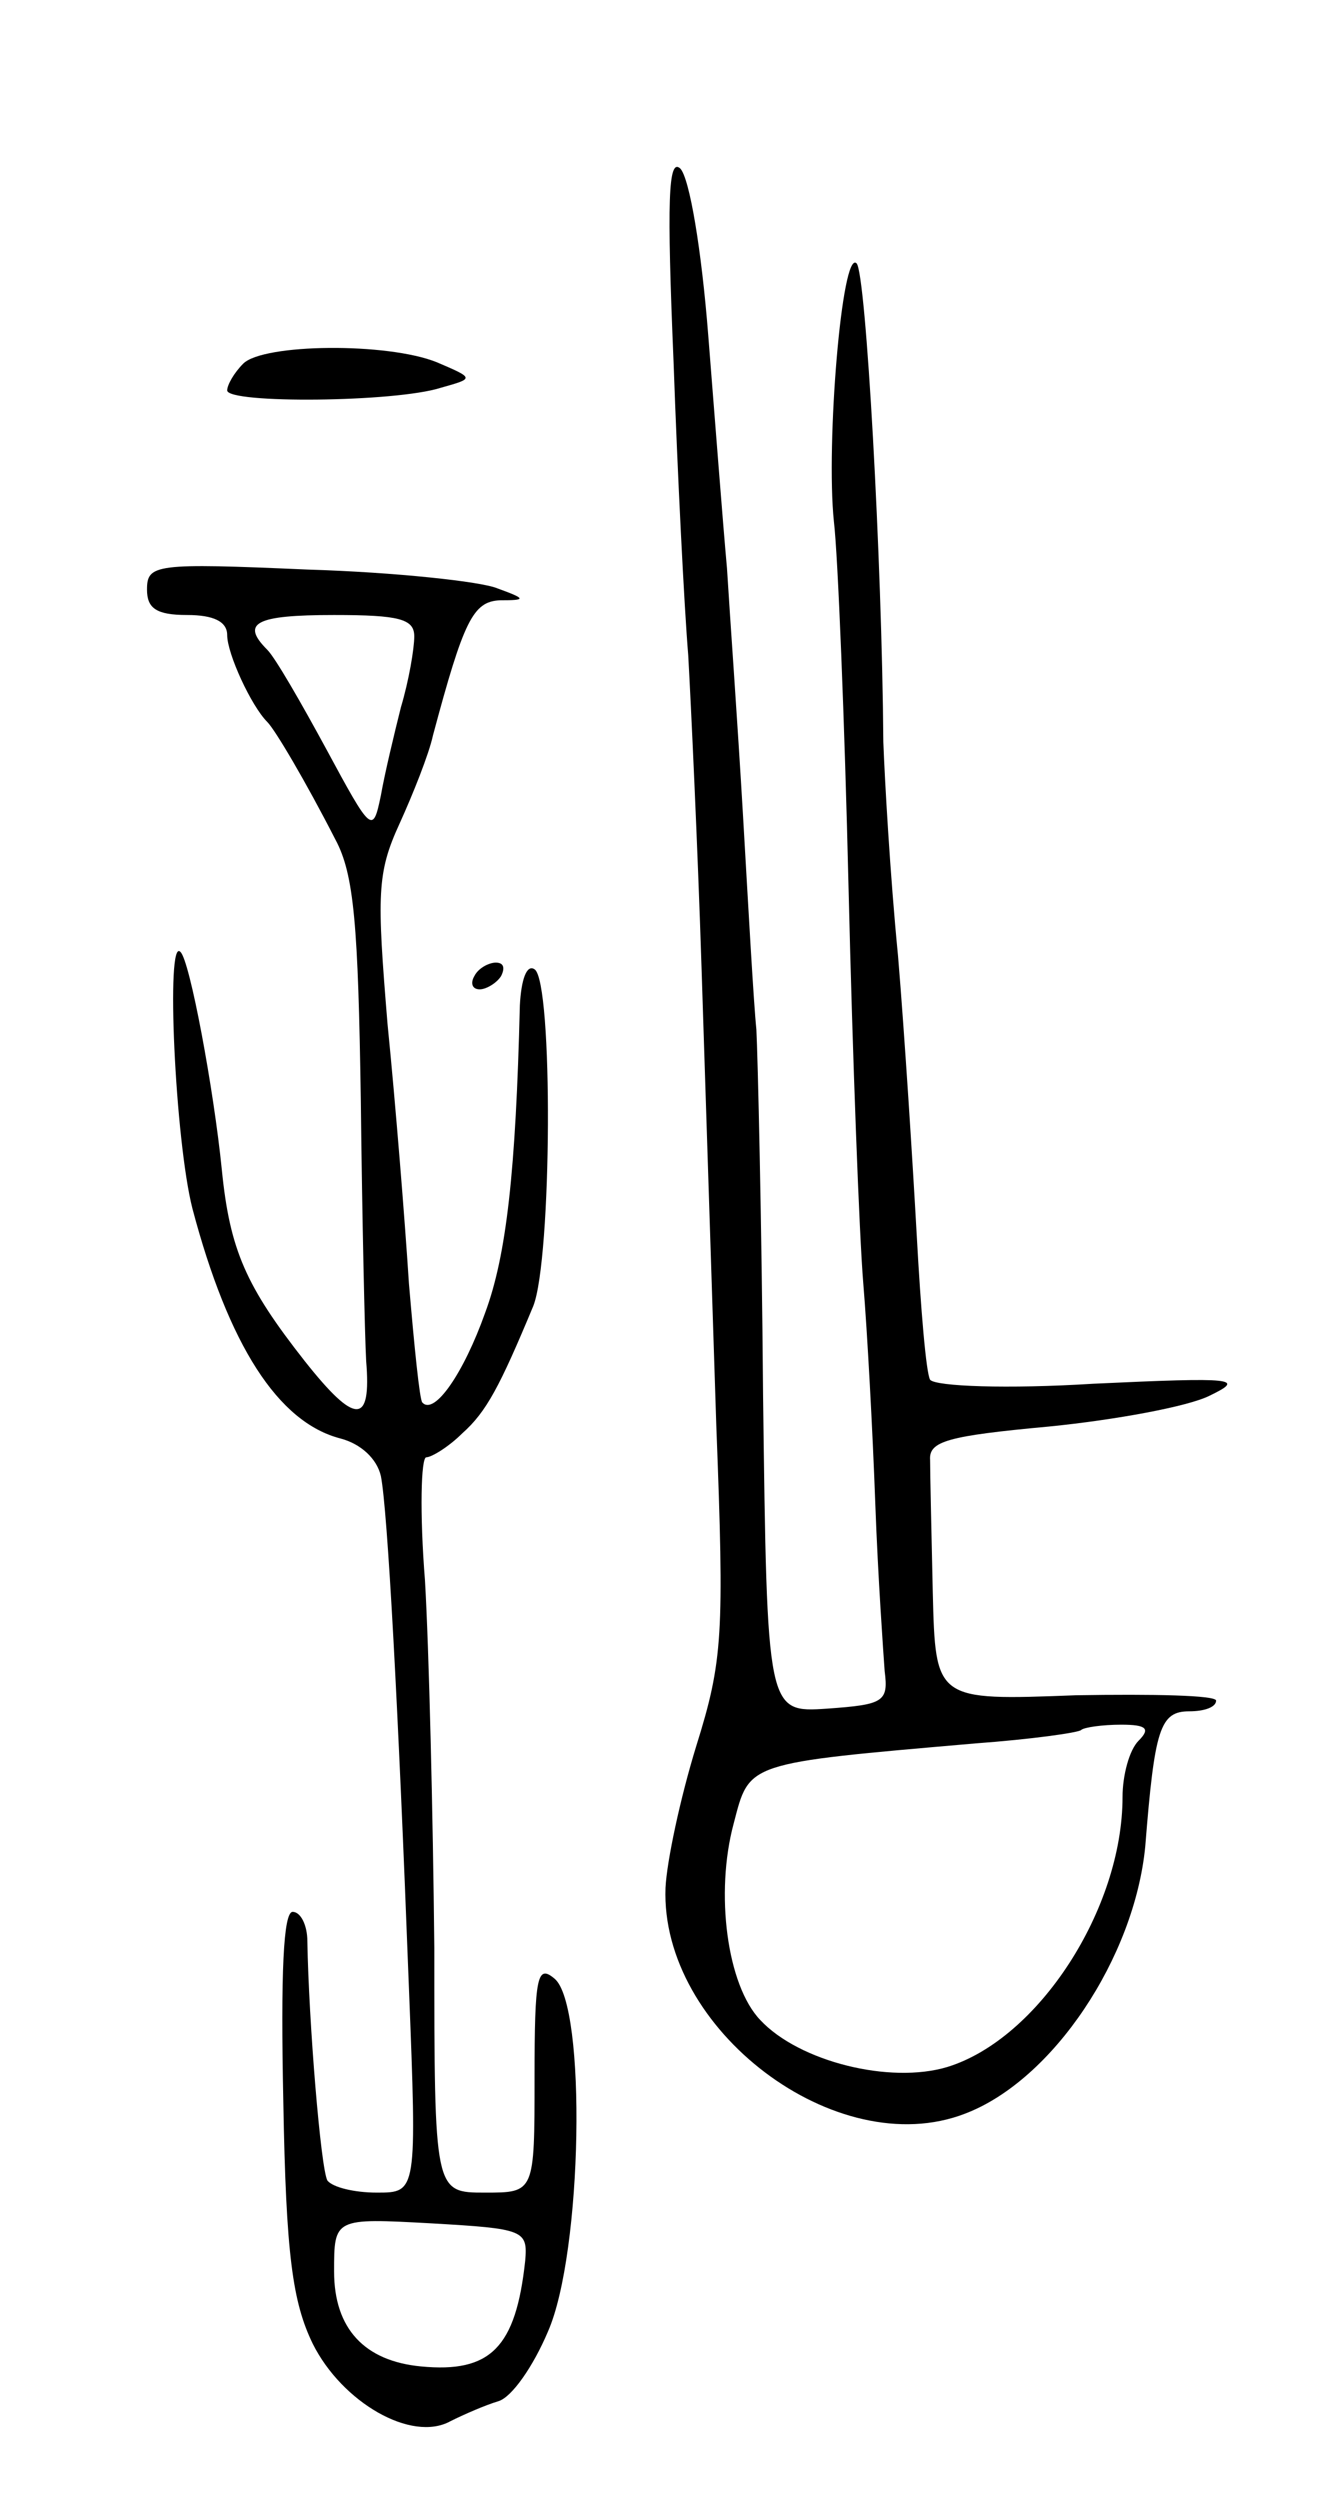 <svg version="1.0" xmlns="http://www.w3.org/2000/svg"
 width="99pt" height="187pt" viewBox="0 0 99 187"
 preserveAspectRatio="xMidYMid meet">
<g transform="translate(0,187) scale(0.1,-0.1)"
fill="#000000" stroke="none">
<path d="M504 1600 c3 -85 8 -184 11 -220 2 -36 7 -141 10 -235 3 -93 8 -247
11 -341 6 -157 5 -176 -15 -240 -12 -39 -22 -86 -23 -106 -4 -106 128 -206
224 -169 66 25 127 117 135 200 7 88 11 101 33 101 11 0 20 3 20 8 0 4 -47 5
-105 4 -105 -4 -105 -4 -107 77 -1 45 -2 89 -2 99 -1 14 13 18 89 25 50 5 104
15 120 23 27 13 20 14 -87 9 -64 -4 -118 -2 -122 3 -3 5 -7 53 -10 108 -3 54
-9 149 -14 209 -6 61 -10 133 -11 160 -1 136 -13 351 -20 358 -11 11 -23 -135
-17 -193 3 -25 8 -148 11 -275 3 -126 8 -259 11 -295 3 -36 7 -110 9 -165 2
-55 6 -111 7 -125 3 -23 -1 -25 -43 -28 -45 -3 -45 -3 -48 235 -1 131 -4 254
-5 273 -2 19 -6 91 -10 160 -4 69 -10 152 -12 185 -3 33 -9 111 -14 174 -5 64
-14 118 -21 125 -9 8 -10 -24 -5 -144z m348 -1032 c-7 -7 -12 -26 -12 -42 0
-84 -63 -181 -131 -202 -43 -13 -111 4 -140 35 -25 26 -34 95 -20 147 12 46 8
45 181 60 41 3 77 8 79 10 2 2 16 4 30 4 19 0 22 -3 13 -12z"/>
<path d="M182 1598 c-7 -7 -12 -16 -12 -20 0 -10 126 -9 160 2 25 7 25 7 -3
19 -37 15 -130 14 -145 -1z"/>
<path d="M110 1429 c0 -14 7 -19 30 -19 20 0 30 -5 30 -15 0 -14 18 -53 30
-65 6 -6 29 -45 51 -88 14 -26 17 -64 19 -195 1 -89 3 -177 4 -195 4 -48 -8
-48 -46 0 -44 56 -56 83 -62 143 -6 60 -24 157 -31 163 -11 12 -4 -141 9 -192
27 -102 64 -160 111 -172 15 -4 27 -15 30 -28 5 -25 13 -172 21 -383 6 -153 6
-153 -24 -153 -17 0 -33 4 -37 9 -5 9 -14 119 -15 179 0 12 -5 22 -11 22 -7 0
-9 -46 -7 -142 2 -115 7 -150 22 -181 22 -44 74 -74 103 -58 10 5 26 12 36 15
10 3 26 26 37 52 26 59 29 244 5 264 -13 11 -15 2 -15 -74 0 -86 0 -86 -37
-86 -38 0 -38 0 -38 183 -1 100 -4 224 -7 275 -4 50 -3 92 1 92 4 0 17 8 27
18 18 16 28 35 53 95 14 35 15 243 1 252 -6 4 -10 -8 -11 -27 -3 -124 -10
-187 -26 -230 -16 -45 -38 -77 -47 -67 -2 2 -6 42 -10 89 -3 47 -10 134 -16
194 -8 97 -8 113 9 150 10 22 22 52 25 66 23 86 30 100 50 101 20 0 20 1 -2 9
-12 5 -76 12 -142 14 -114 5 -120 4 -120 -15z m200 -35 c0 -9 -4 -33 -10 -53
-5 -20 -12 -49 -15 -66 -6 -29 -7 -28 -41 35 -19 35 -38 68 -44 74 -20 20 -9
26 50 26 49 0 60 -3 60 -16z m83 -1215 c-7 -65 -26 -84 -78 -79 -42 4 -65 28
-65 71 0 40 0 40 73 36 69 -4 72 -5 70 -28z"/>
<path d="M355 1140 c-3 -5 -2 -10 4 -10 5 0 13 5 16 10 3 6 2 10 -4 10 -5 0
-13 -4 -16 -10z"/>
</g>
</svg>
